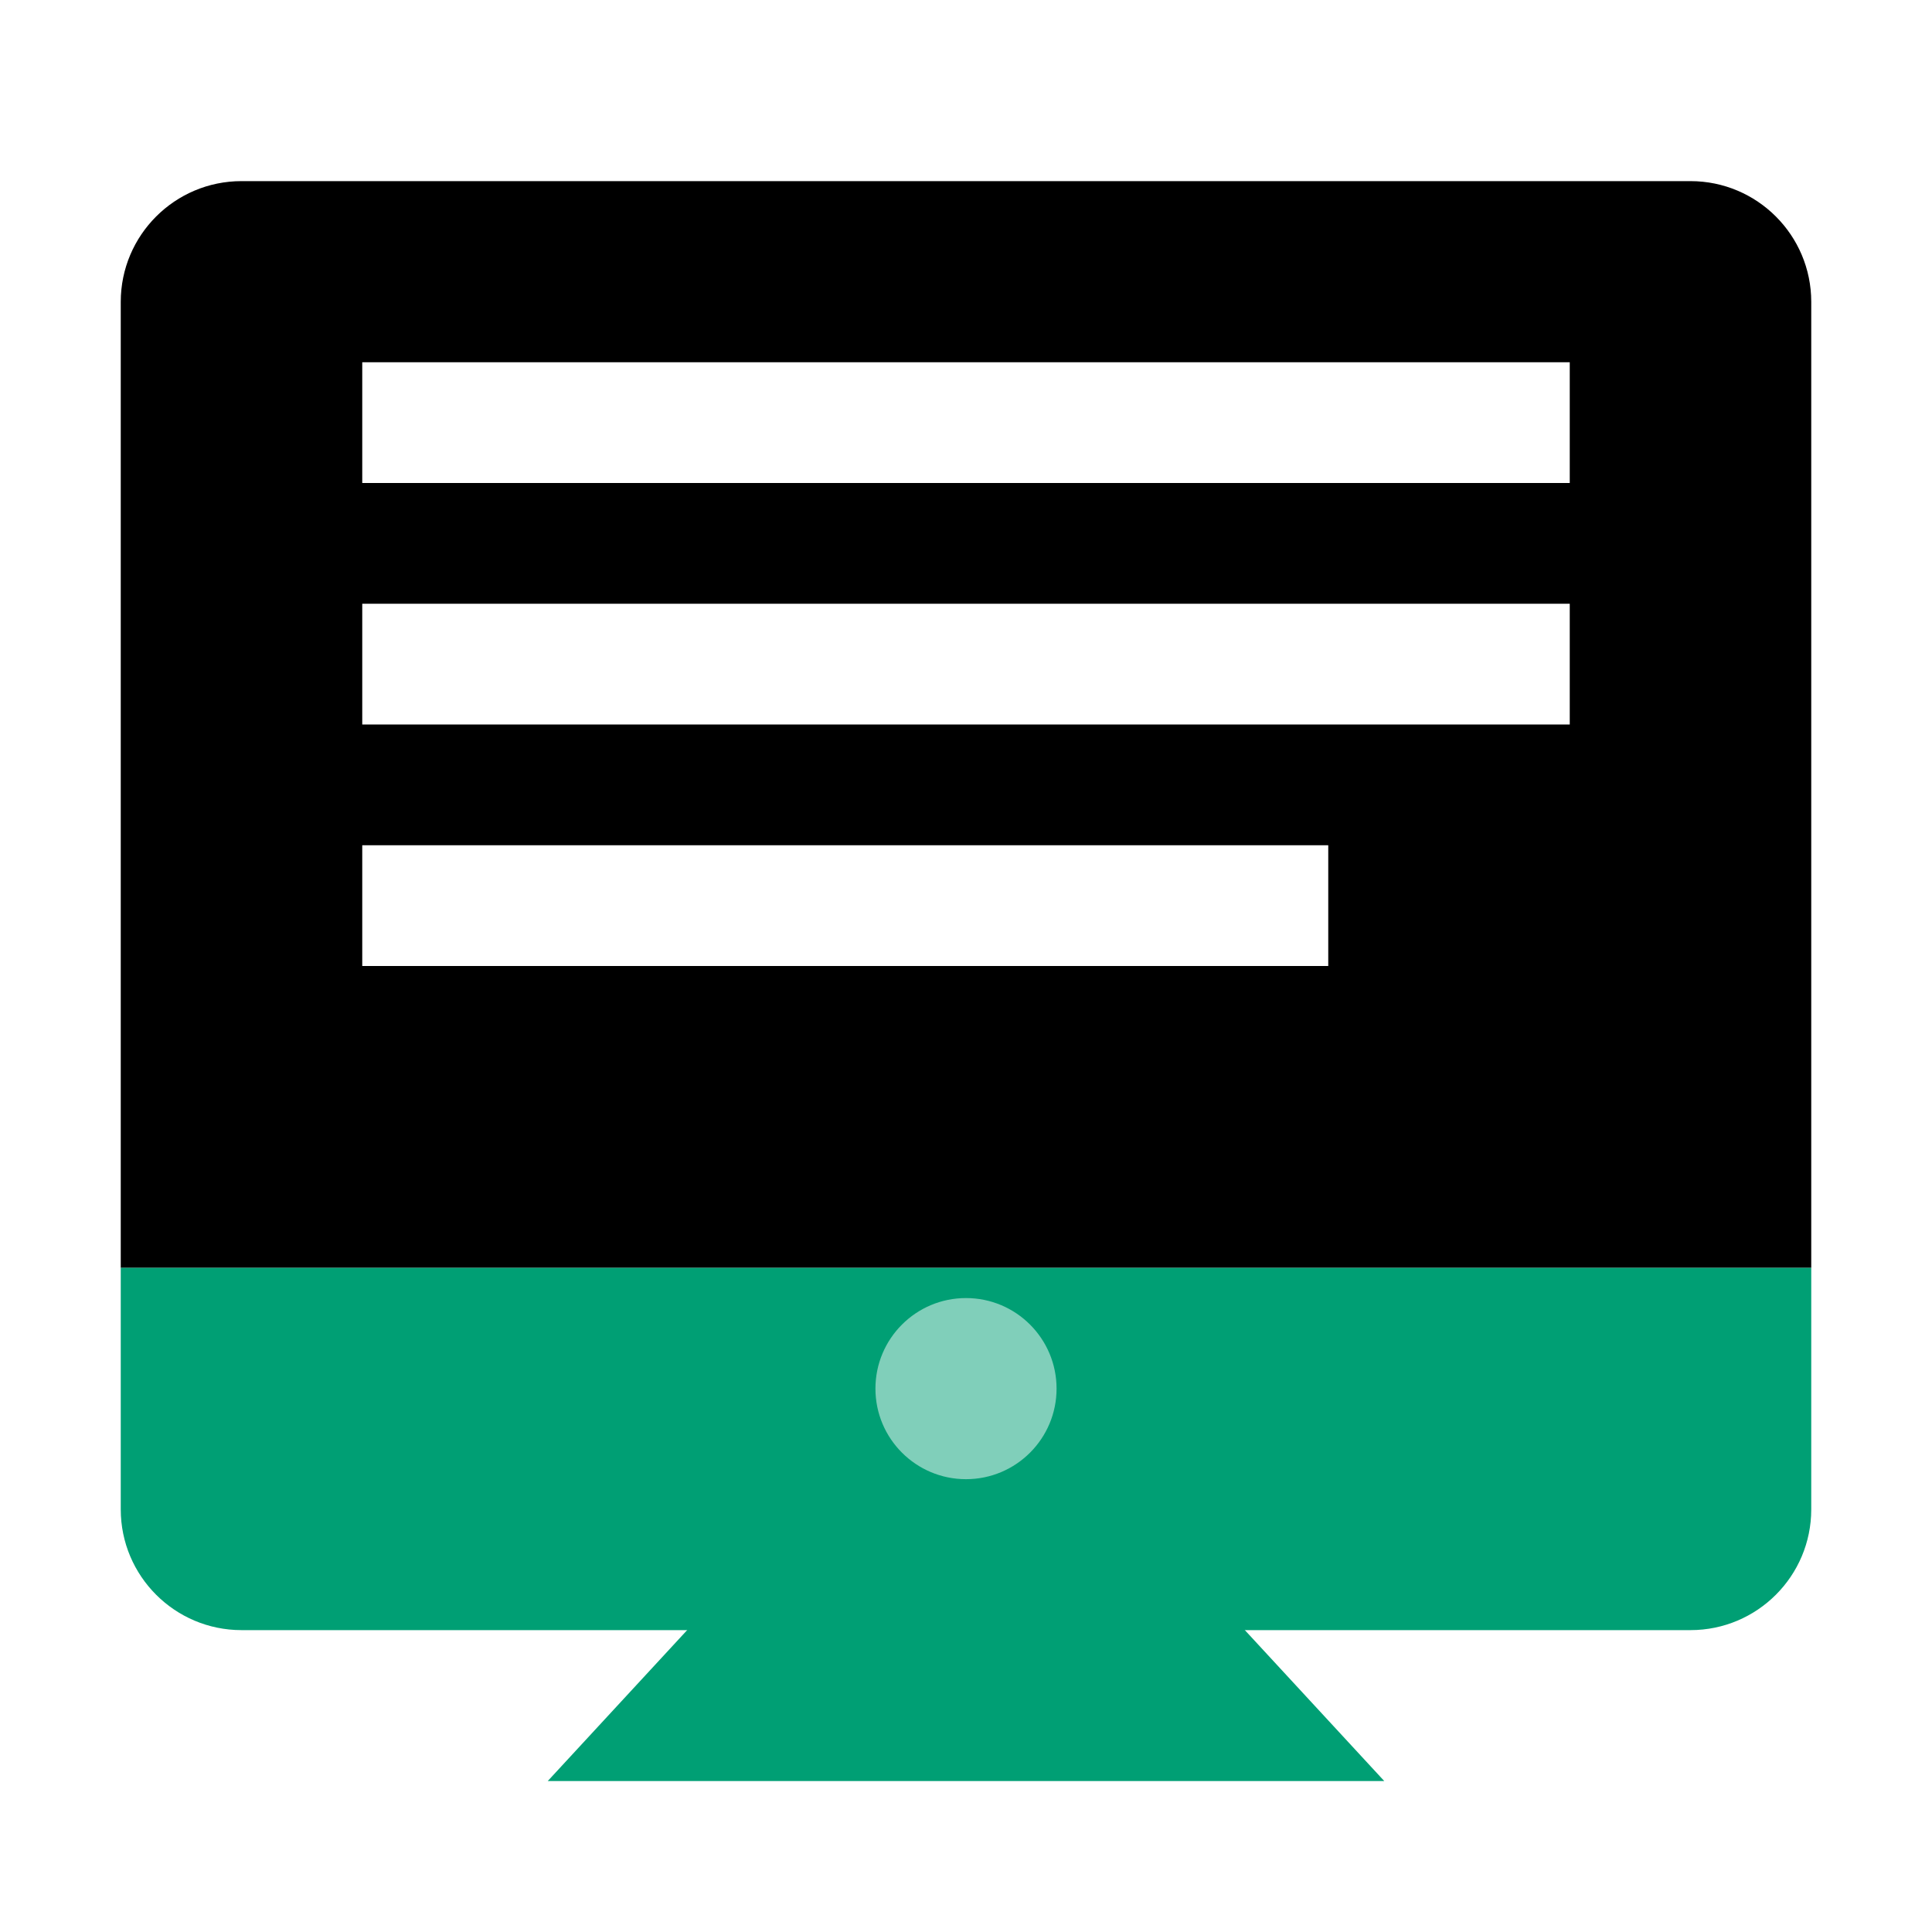<svg width="16" height="16" viewBox="0 0 16 16" fill="none" xmlns="http://www.w3.org/2000/svg">
<path d="M8 11L11.464 14.75H4.536L8 11Z" fill="#009F74"/>
<g filter="url(#filter0_d)">
<path d="M1 2C1 1.448 1.448 1 2 1H14C14.552 1 15 1.448 15 2V10H1V2Z" fill="black"/>
</g>
<g filter="url(#filter1_d)">
<path d="M1 10H15V12C15 12.552 14.552 13 14 13H2C1.448 13 1 12.552 1 12V10Z" fill="#009F74"/>
</g>
<line x1="3" y1="3.5" x2="13" y2="3.5" stroke="white"/>
<line x1="3" y1="5.5" x2="13" y2="5.5" stroke="white"/>
<line x1="3" y1="7.5" x2="11" y2="7.5" stroke="white"/>
<g style="mix-blend-mode:lighten" opacity="0.5">
<circle cx="8" cy="11.5" r="0.75" fill="white"/>
</g>
<defs>
<filter id="filter0_d" x="0.5" y="1" width="15" height="10" filterUnits="userSpaceOnUse" color-interpolation-filters="sRGB">
<feFlood flood-opacity="0" result="BackgroundImageFix"/>
<feColorMatrix in="SourceAlpha" type="matrix" values="0 0 0 0 0 0 0 0 0 0 0 0 0 0 0 0 0 0 127 0"/>
<feOffset dy="0.5"/>
<feGaussianBlur stdDeviation="0.25"/>
<feColorMatrix type="matrix" values="0 0 0 0 0 0 0 0 0 0 0 0 0 0 0 0 0 0 0.25 0"/>
<feBlend mode="normal" in2="BackgroundImageFix" result="effect1_dropShadow"/>
<feBlend mode="normal" in="SourceGraphic" in2="effect1_dropShadow" result="shape"/>
</filter>
<filter id="filter1_d" x="0.5" y="10" width="15" height="4" filterUnits="userSpaceOnUse" color-interpolation-filters="sRGB">
<feFlood flood-opacity="0" result="BackgroundImageFix"/>
<feColorMatrix in="SourceAlpha" type="matrix" values="0 0 0 0 0 0 0 0 0 0 0 0 0 0 0 0 0 0 127 0"/>
<feOffset dy="0.5"/>
<feGaussianBlur stdDeviation="0.25"/>
<feColorMatrix type="matrix" values="0 0 0 0 0 0 0 0 0 0 0 0 0 0 0 0 0 0 0.25 0"/>
<feBlend mode="normal" in2="BackgroundImageFix" result="effect1_dropShadow"/>
<feBlend mode="normal" in="SourceGraphic" in2="effect1_dropShadow" result="shape"/>
</filter>
</defs>
</svg>
